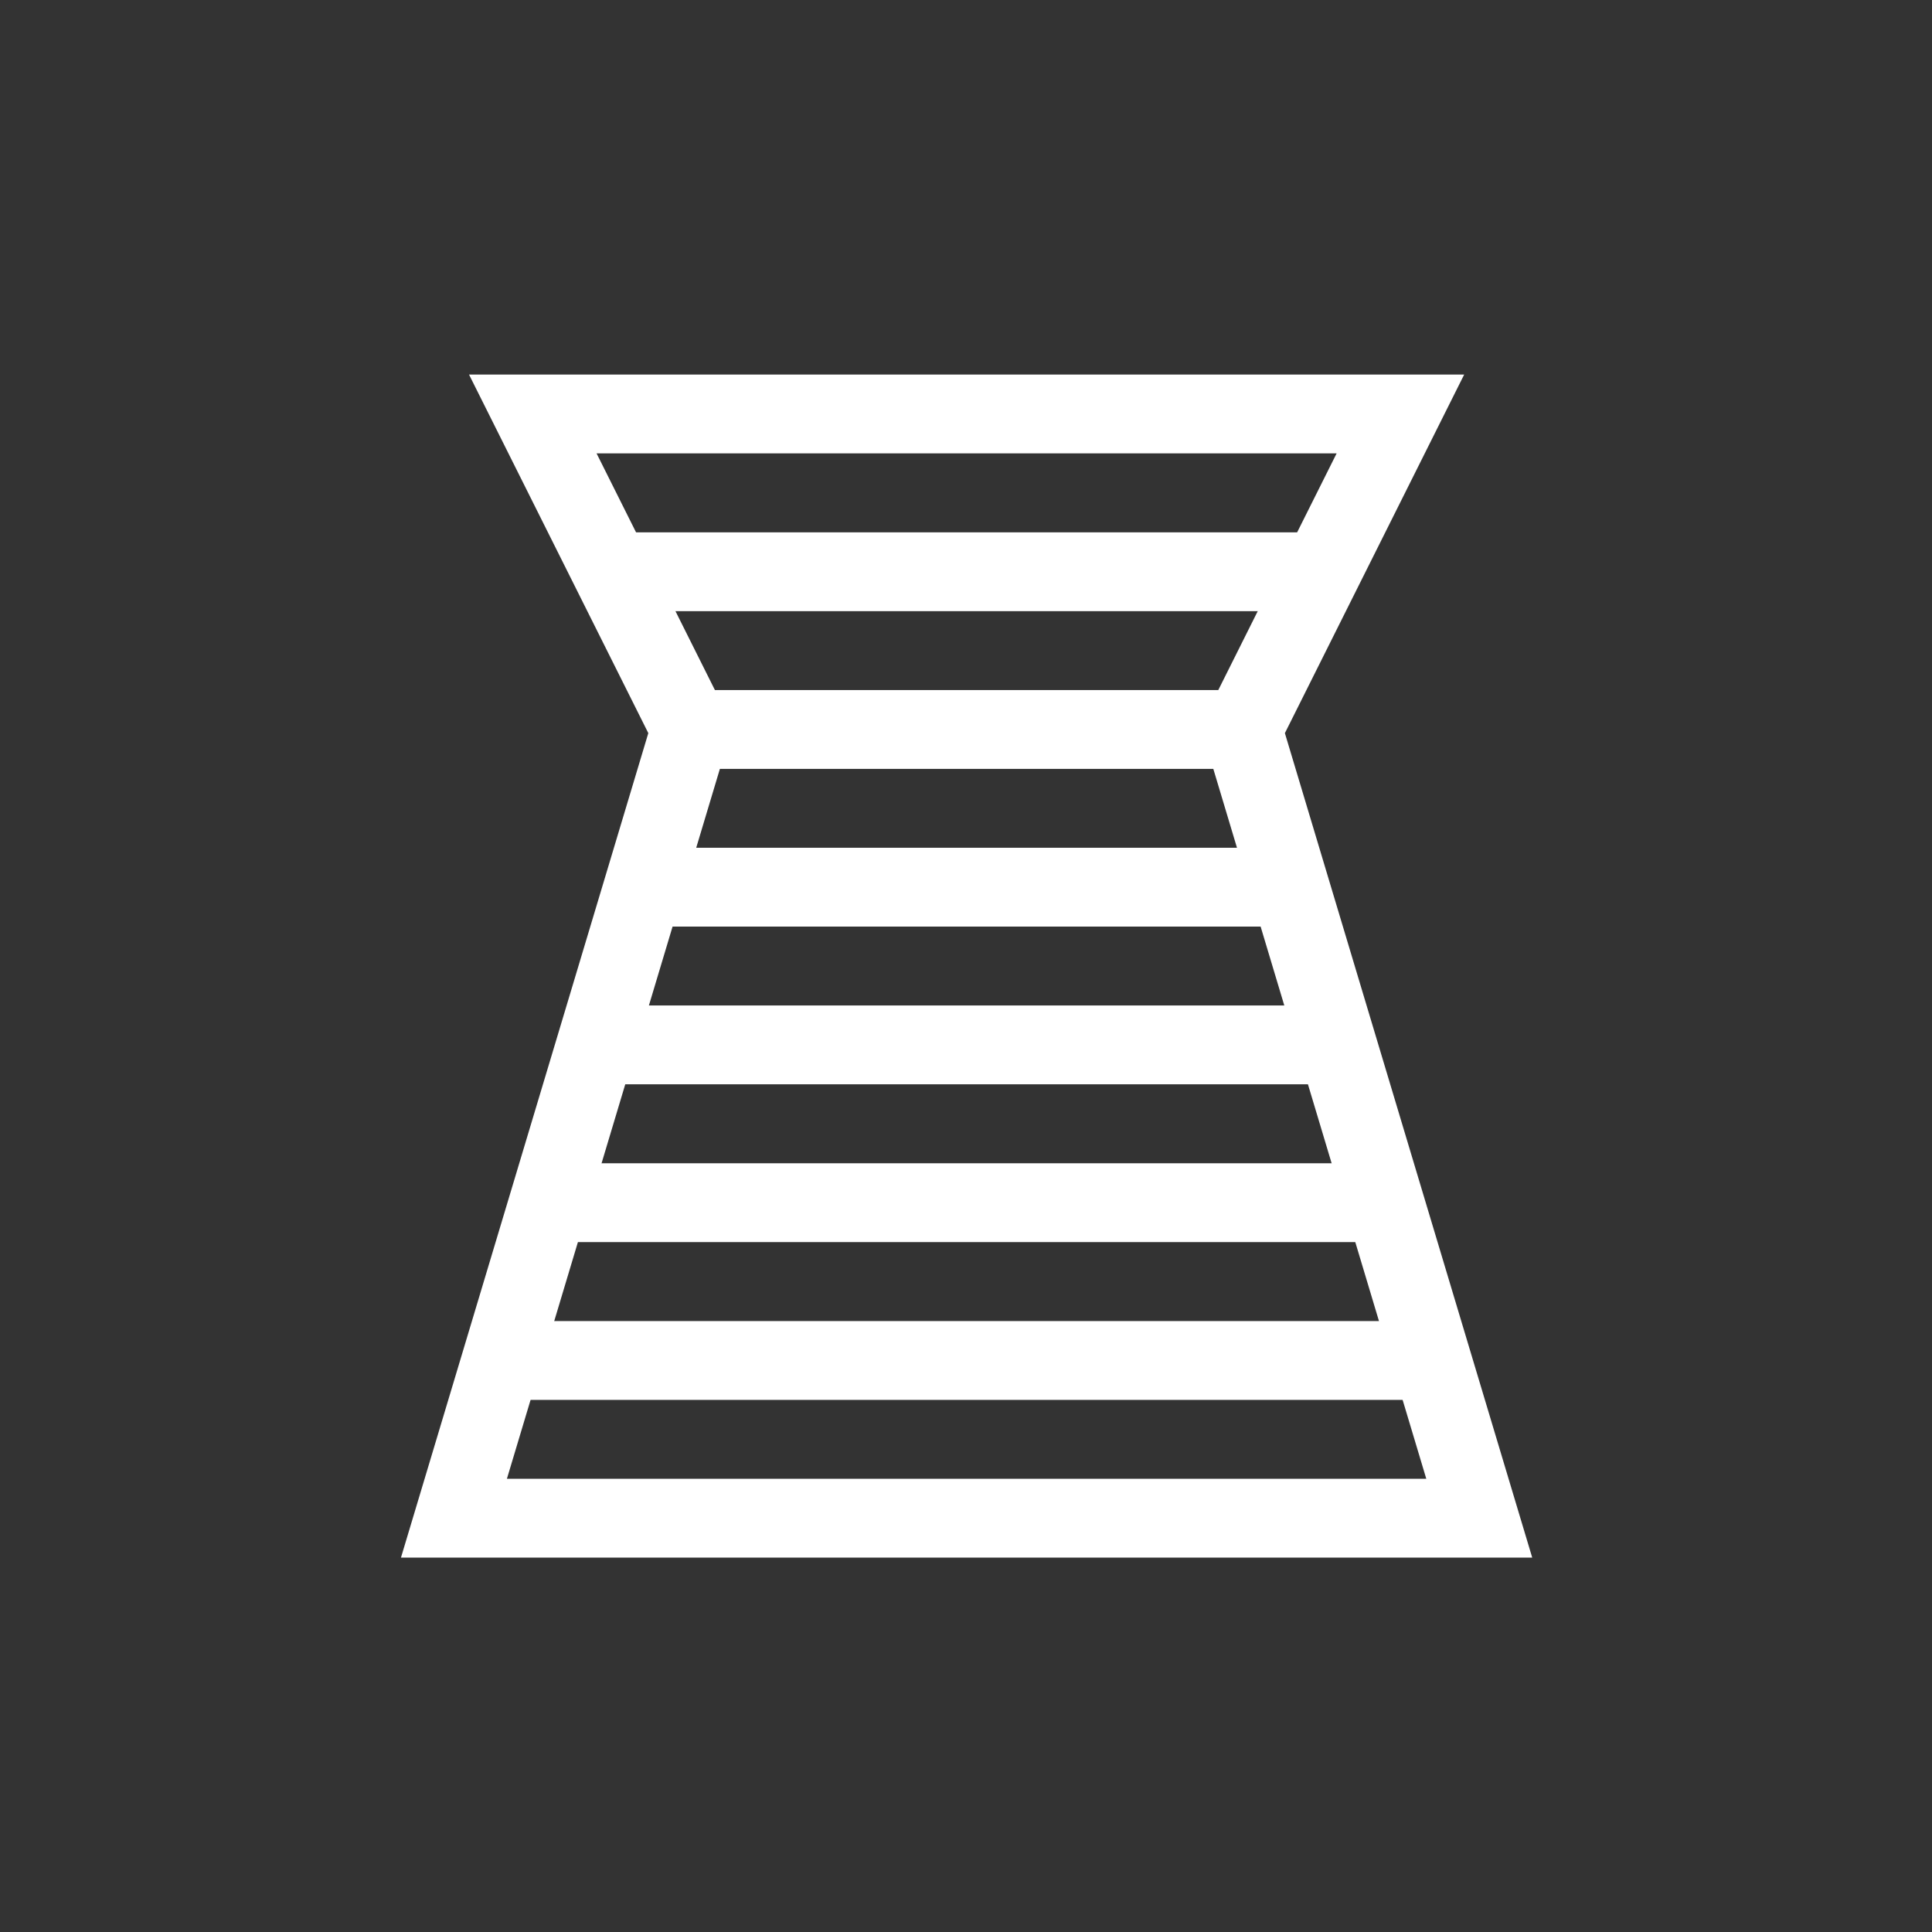 <svg id="Capa_1" data-name="Capa 1" xmlns="http://www.w3.org/2000/svg" viewBox="0 0 1000 1000"><rect x="0" y="0" width="1000" height="1000" fill="#333333" stroke="none"/><defs><style>.cls-1{fill:none;stroke:#fff;stroke-miterlimit:10;stroke-width:40.8px;}</style></defs><polygon class="cls-1" points="275.78 214.28 724.84 214.28 643.19 377.58 765.66 785.81 234.96 785.81 357.43 377.58 275.78 214.28"/><line class="cls-1" x1="316.61" y1="295.94" x2="689.22" y2="295.94"/><line class="cls-1" x1="357.43" y1="377.57" x2="643.19" y2="377.57"/><line class="cls-1" x1="337.02" y1="459.2" x2="667.68" y2="459.2"/><line class="cls-1" x1="316.61" y1="540.83" x2="689.22" y2="540.83"/><line class="cls-1" x1="296.19" y1="622.51" x2="704.43" y2="622.51"/><line class="cls-1" x1="255.37" y1="704.18" x2="741.17" y2="704.18"/></svg>